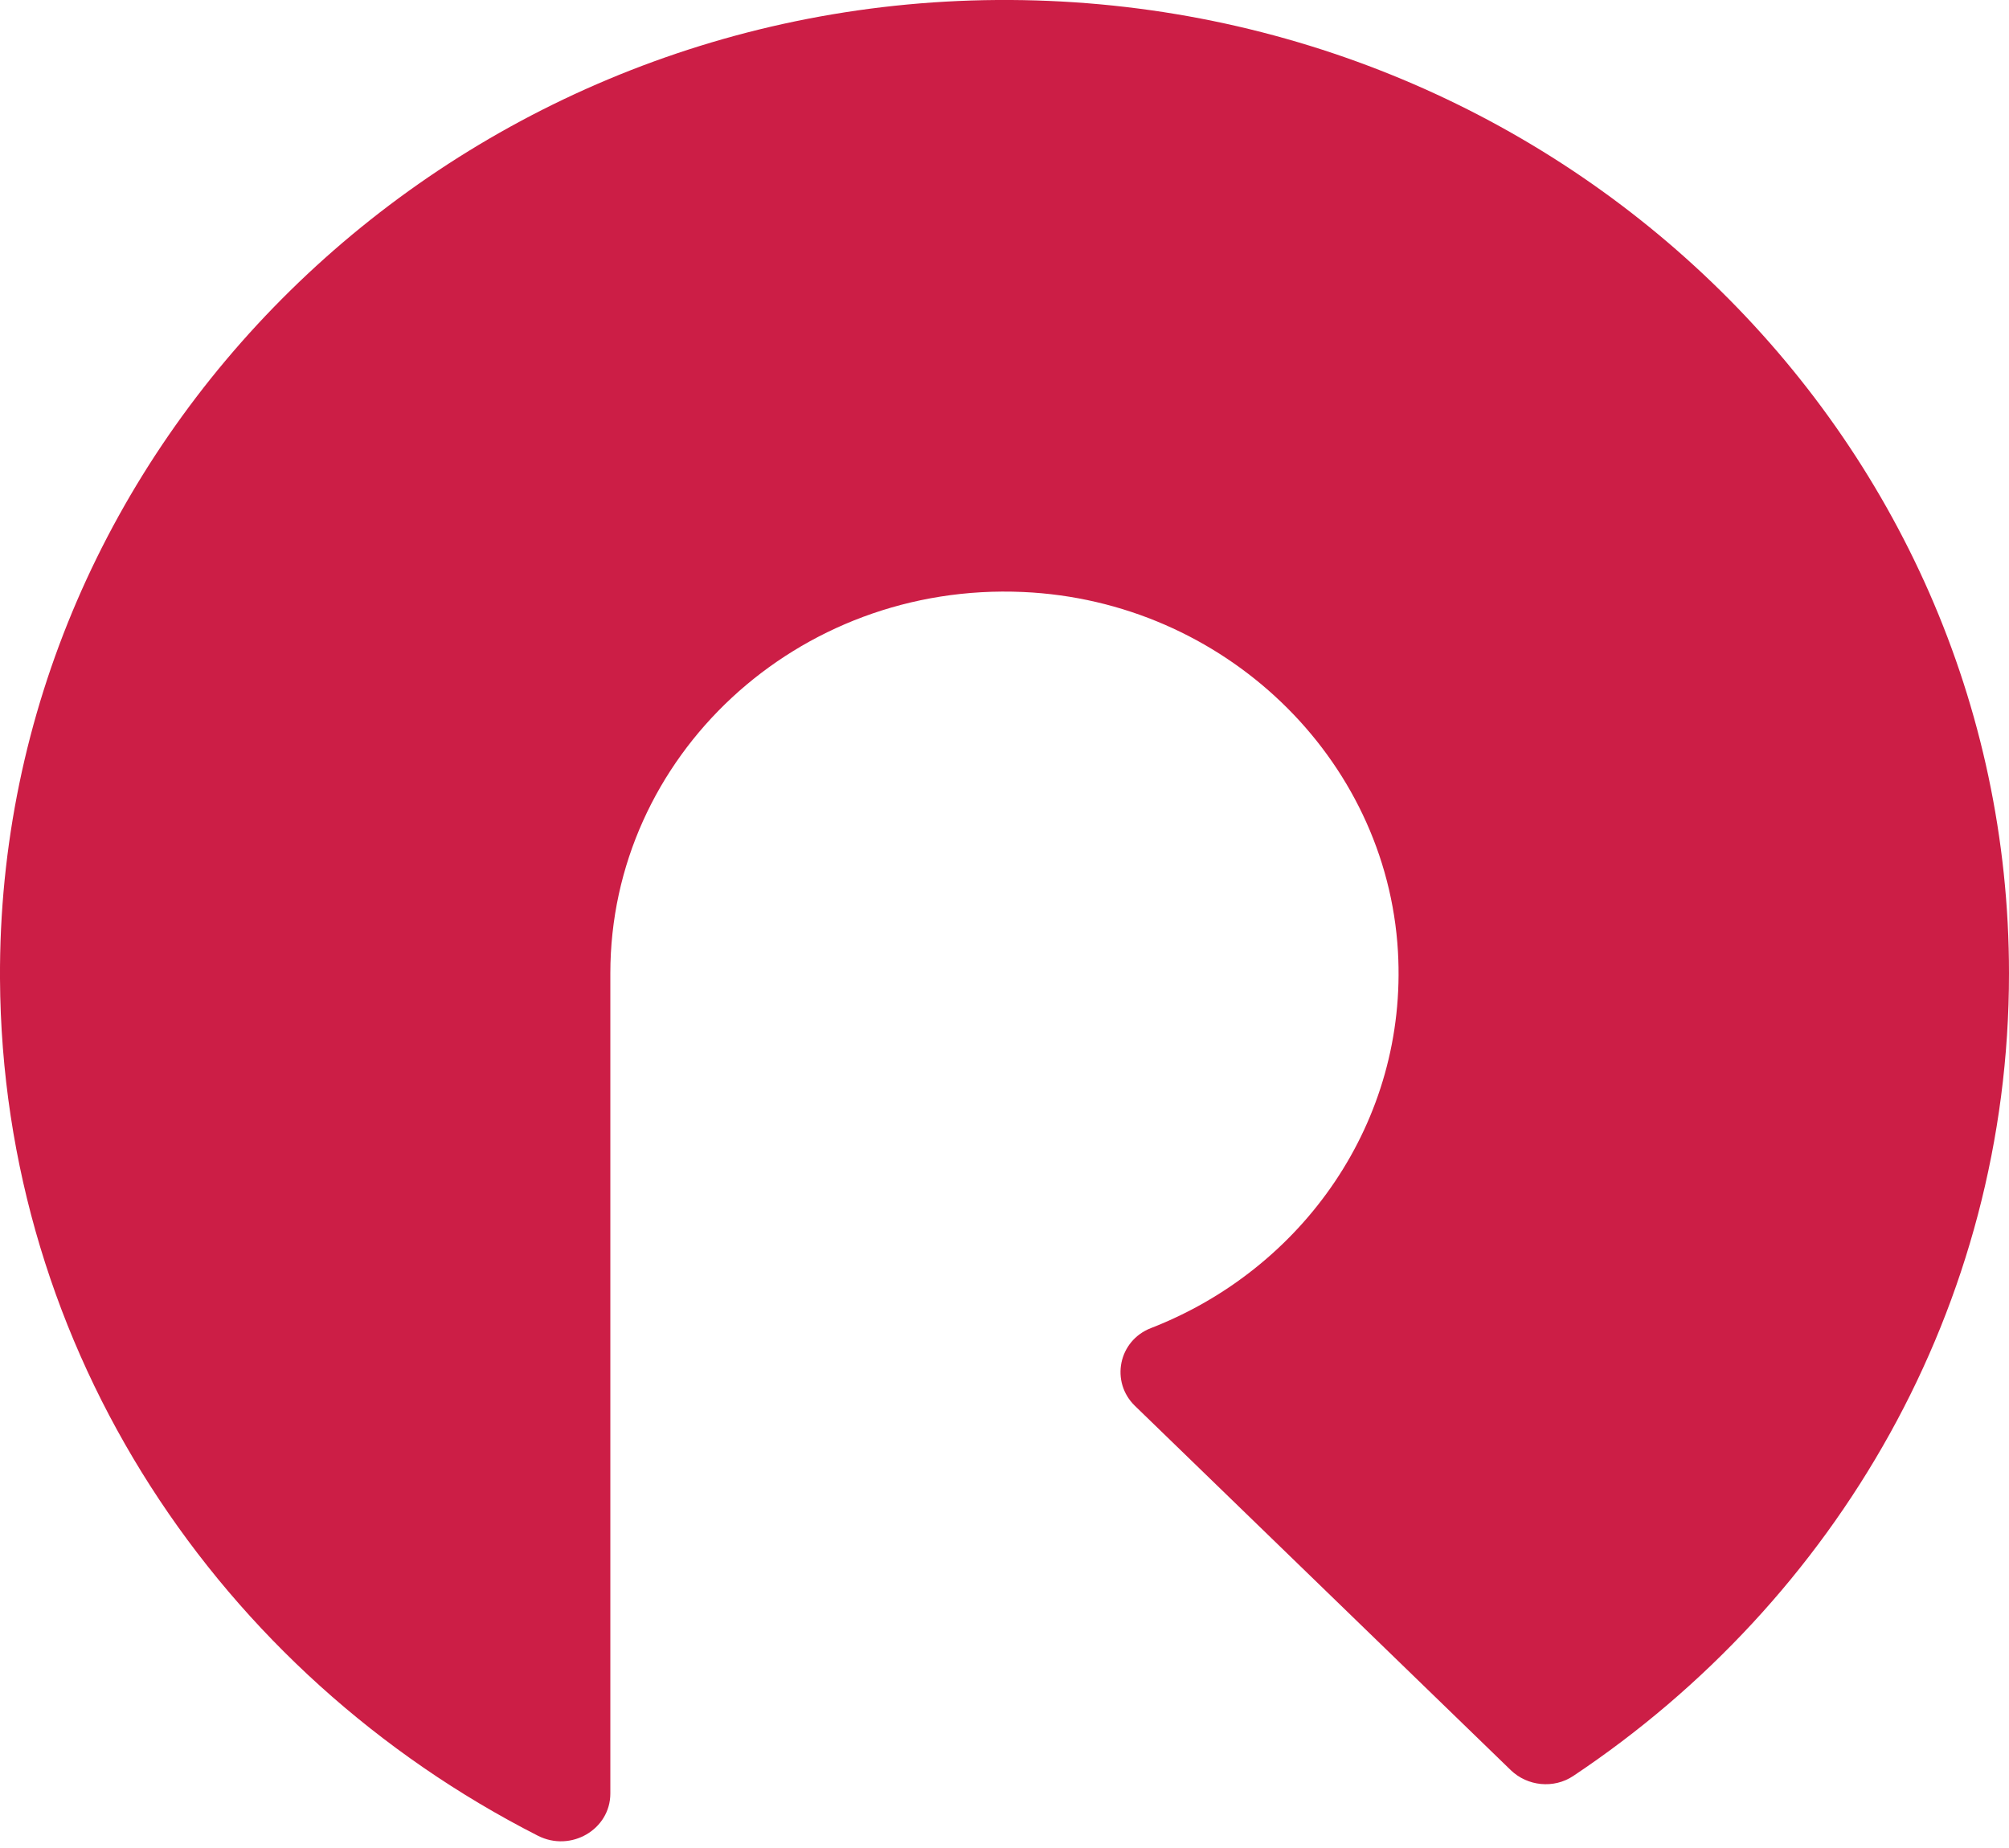 <?xml version="1.0" encoding="UTF-8"?>
<svg width="25px" height="23px" viewBox="0 0 25 23" version="1.1" xmlns="http://www.w3.org/2000/svg" xmlns:xlink="http://www.w3.org/1999/xlink">
    <!-- Generator: Sketch 56.3 (81716) - https://sketch.com -->
    <title>Fill 1</title>
    <desc>Created with Sketch.</desc>
    <g id="Symbols" stroke="none" stroke-width="1" fill="none" fill-rule="evenodd">
        <g id="Logo/Color/Primary" transform="translate(-6, -4)" fill="#CC1E46">
            <path d="M25.577,26.104 C25.335,26.265 25.008,26.232 24.8,26.031 L20.124,21.498 C19.815,21.199 19.917,20.686 20.323,20.529 C22.21,19.796 23.518,17.959 23.396,15.842 C23.256,13.427 21.225,11.479 18.732,11.368 C15.918,11.242 13.595,13.416 13.595,16.115 L13.595,26.322 C13.595,26.77 13.103,27.056 12.693,26.847 C8.733,24.83 6.026,20.814 6,16.183 C5.963,9.529 11.54,4.049 18.406,4 C25.352,3.951 31,9.394 31,16.115 C31,20.26 28.852,23.919 25.577,26.104 Z" id="Fill-1"></path>
        </g>
    </g>
</svg>